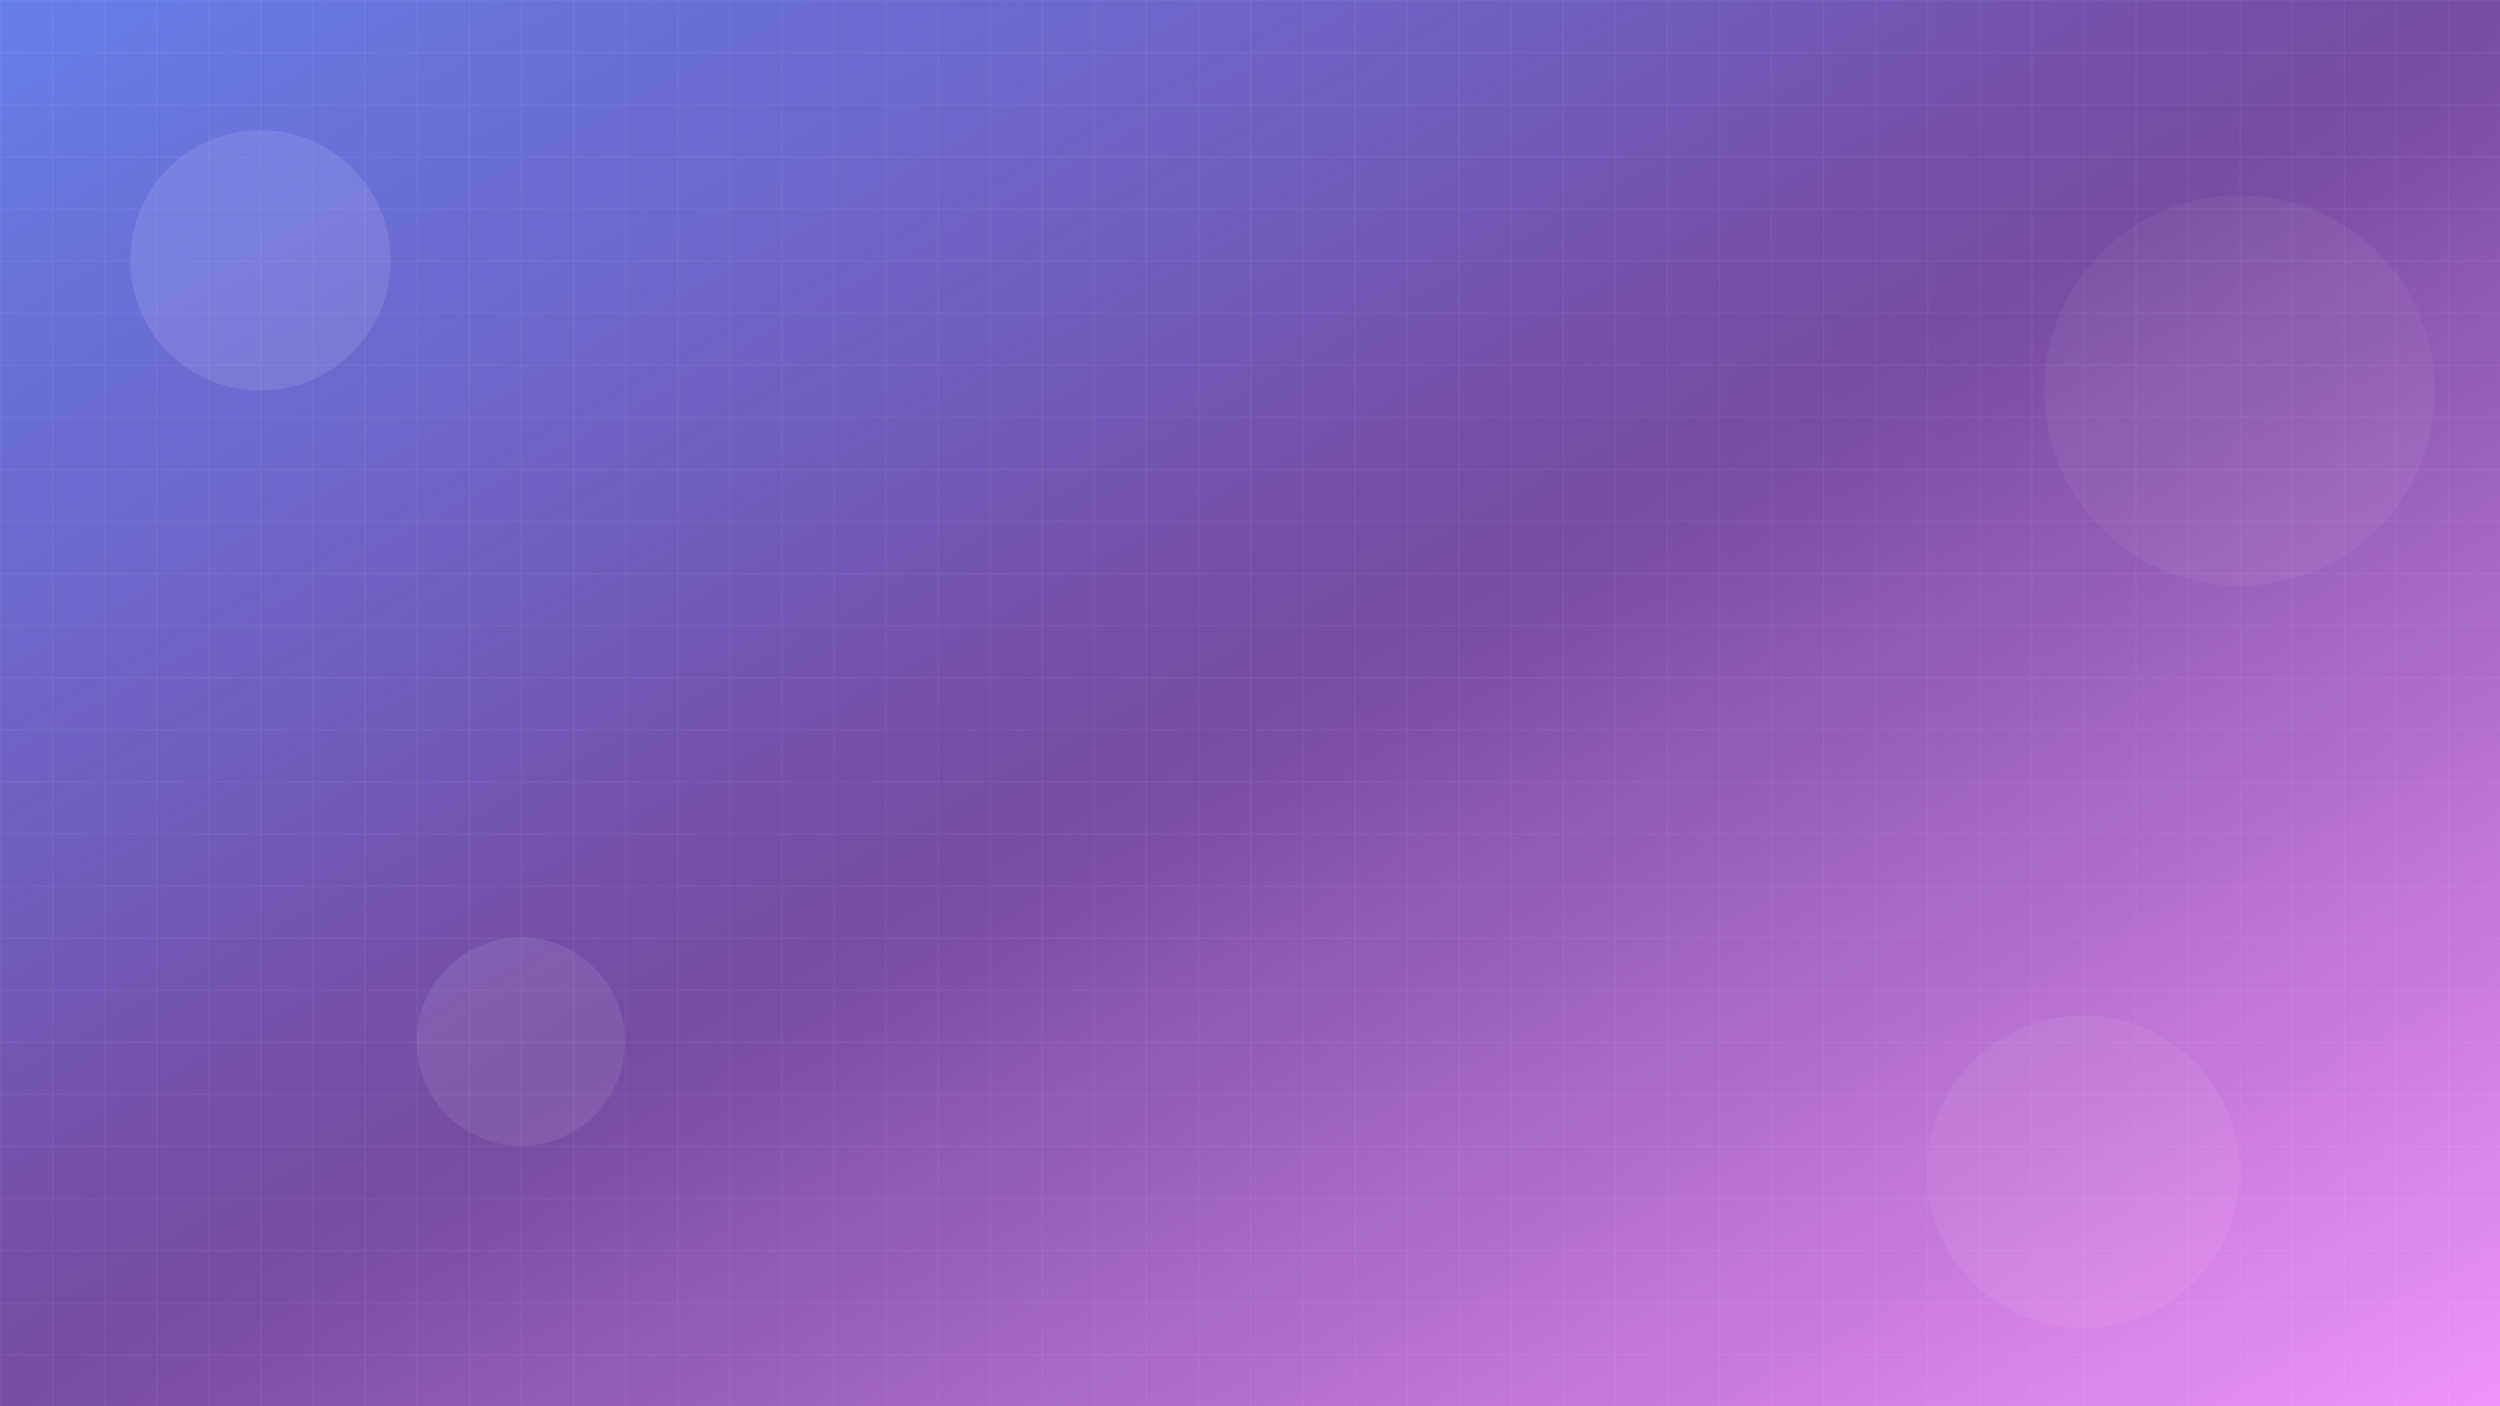 <svg width="1920" height="1080" xmlns="http://www.w3.org/2000/svg">
  <defs>
    <linearGradient id="grad1" x1="0%" y1="0%" x2="100%" y2="100%">
      <stop offset="0%" style="stop-color:#667eea;stop-opacity:1" />
      <stop offset="50%" style="stop-color:#764ba2;stop-opacity:1" />
      <stop offset="100%" style="stop-color:#f093fb;stop-opacity:1" />
    </linearGradient>
    <pattern id="grid" width="40" height="40" patternUnits="userSpaceOnUse">
      <path d="M 40 0 L 0 0 0 40" fill="none" stroke="rgba(255,255,255,0.1)" stroke-width="1"/>
    </pattern>
  </defs>
  
  <!-- 背景渐变 -->
  <rect width="100%" height="100%" fill="url(#grad1)"/>
  
  <!-- 网格图案 -->
  <rect width="100%" height="100%" fill="url(#grid)"/>
  
  <!-- 装饰性圆形 -->
  <circle cx="200" cy="200" r="100" fill="rgba(255,255,255,0.1)"/>
  <circle cx="1720" cy="300" r="150" fill="rgba(255,255,255,0.05)"/>
  <circle cx="400" cy="800" r="80" fill="rgba(255,255,255,0.08)"/>
  <circle cx="1600" cy="900" r="120" fill="rgba(255,255,255,0.06)"/>
</svg>
